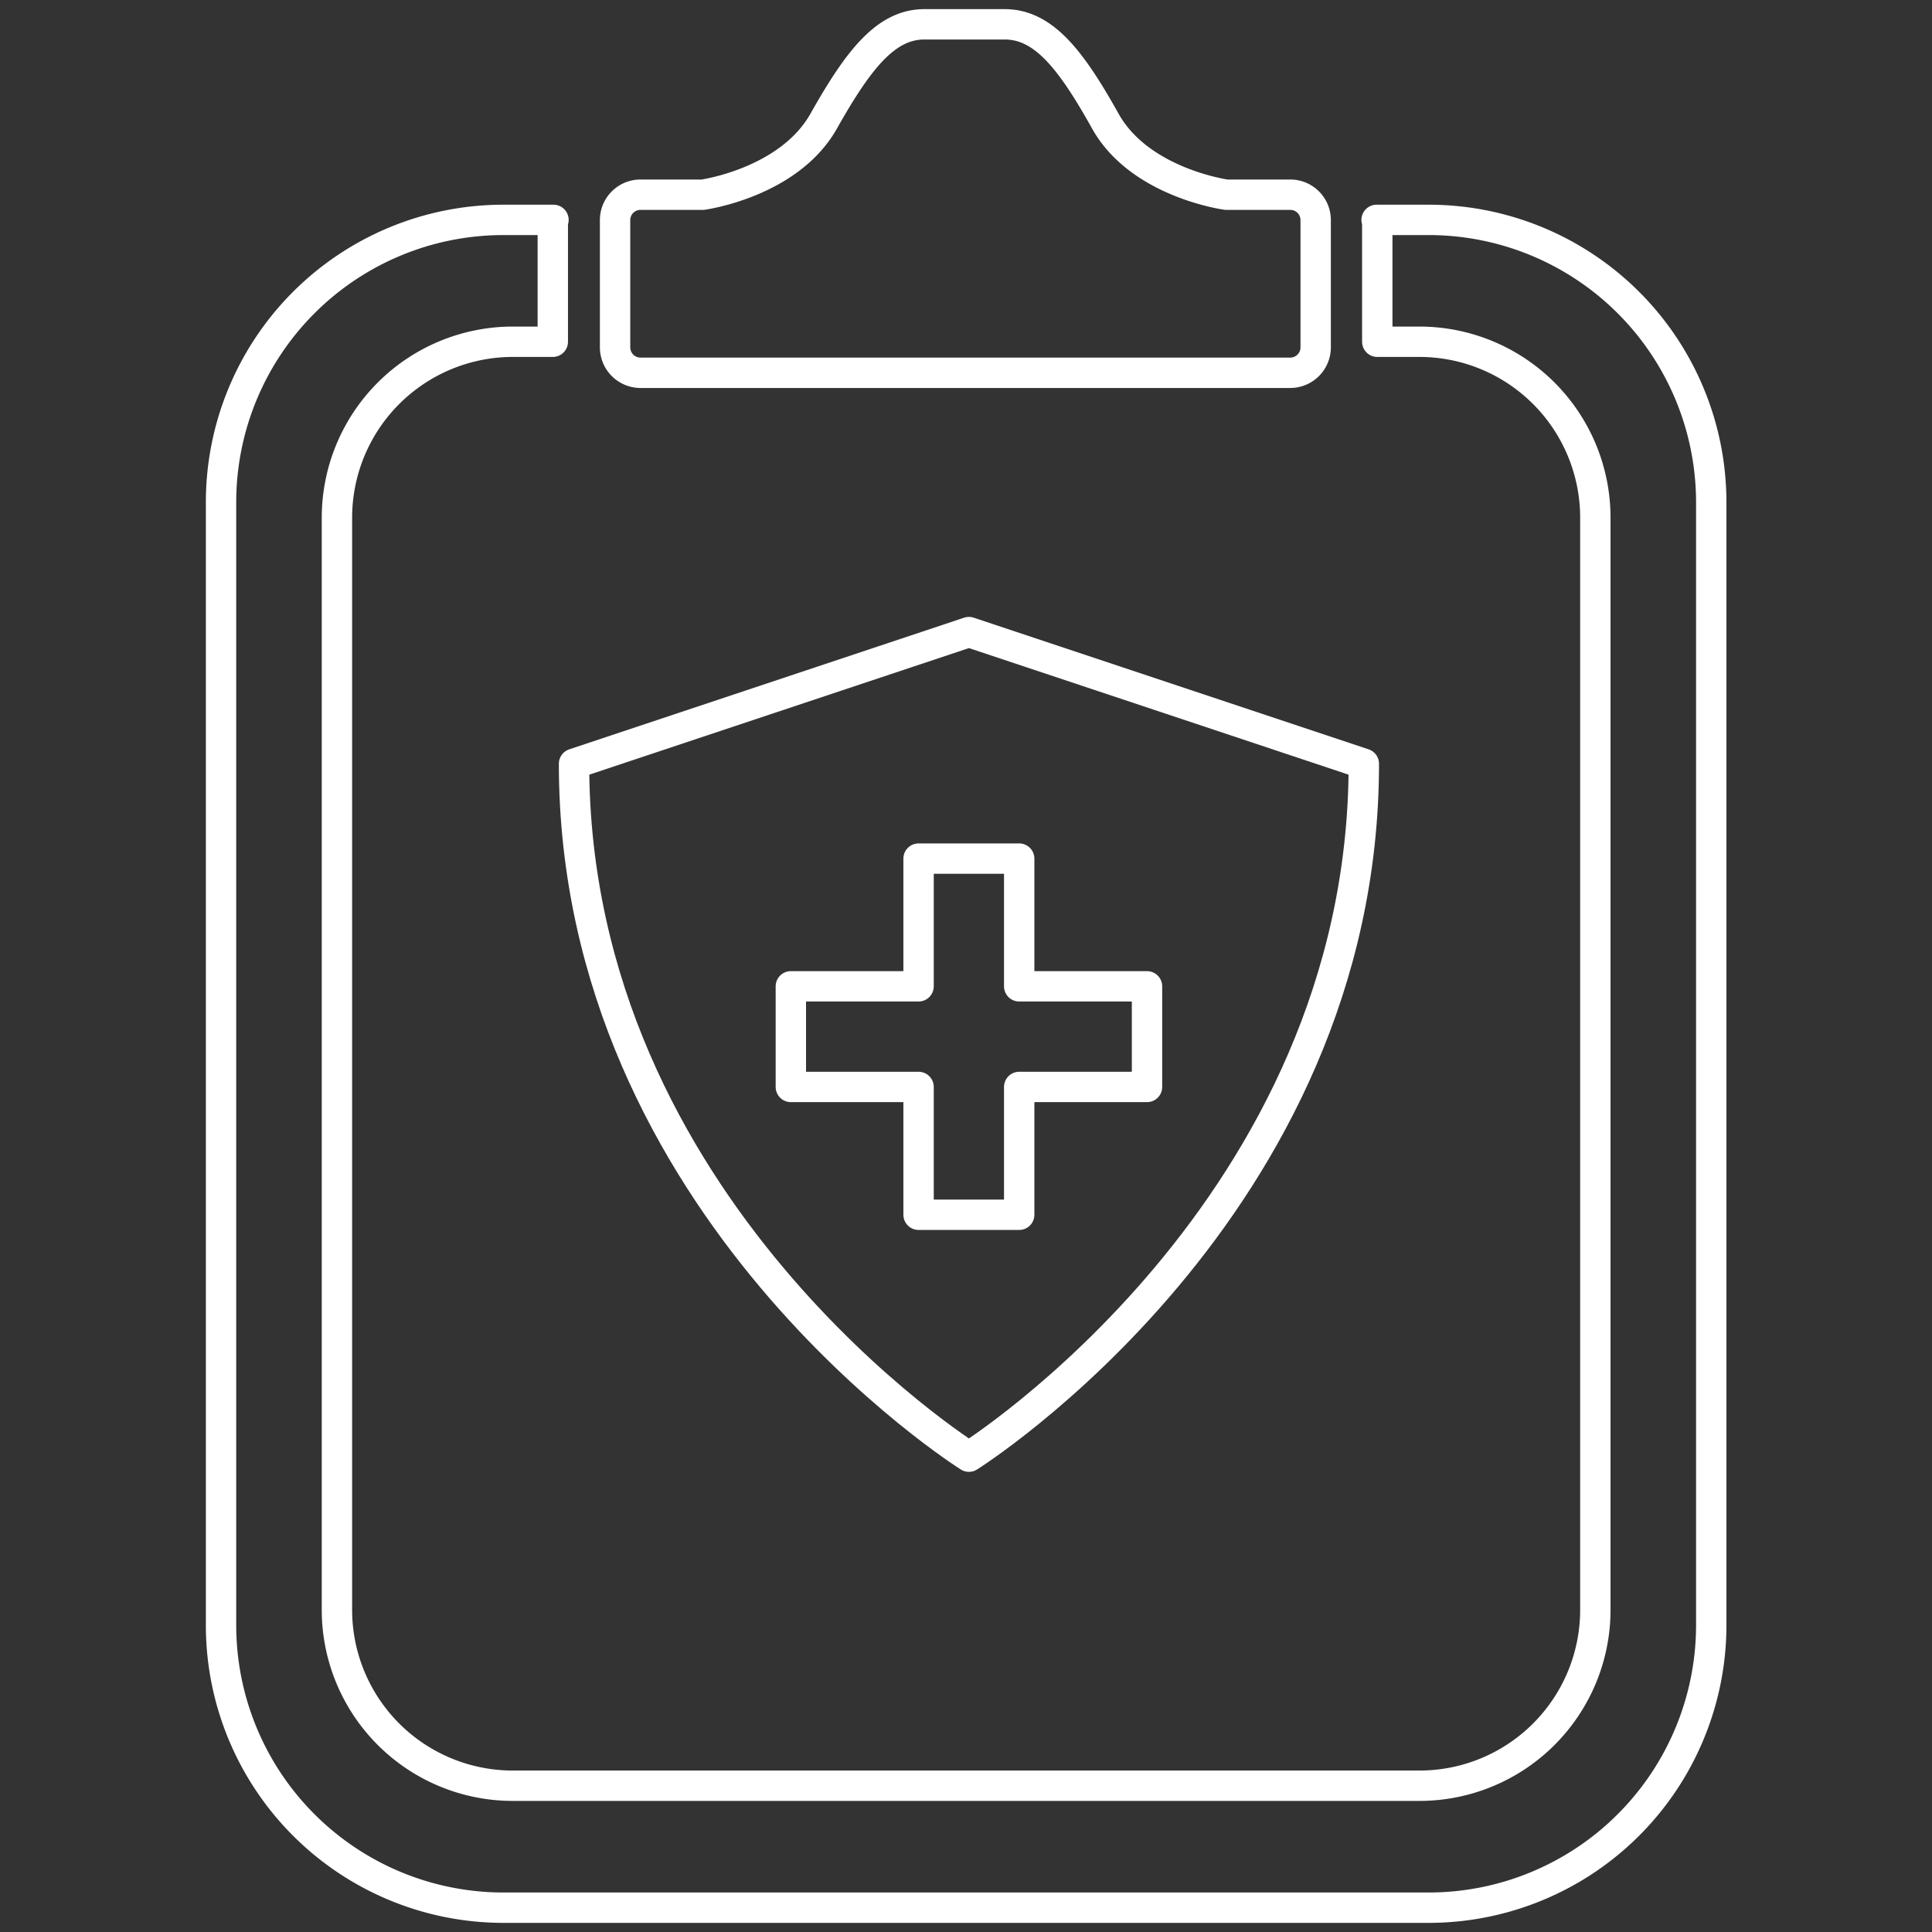 <svg id="Capa_1" data-name="Capa 1" xmlns="http://www.w3.org/2000/svg" viewBox="0 0 201.03 201.03"><rect x="0" y="0" width="201.03" height="201.03" fill="#333333" stroke="none"/><defs><style>.cls-1{fill:none;stroke:#fff;stroke-linecap:round;stroke-linejoin:round;stroke-width:3.16px;}</style></defs><g id="Seguro_medico" data-name="Seguro medico"><path id="Trazado_17" data-name="Trazado 17" class="cls-1" d="M134.23,20.26h-6.62s-9-1.21-12.6-7.66S108.56,2.53,104.54,2.53H96.19c-4,0-6.85,3.63-10.48,10.07s-12.59,7.66-12.59,7.66H66.61A2.64,2.64,0,0,0,64,22.9V36.14a2.65,2.65,0,0,0,2.64,2.65h67.62a2.65,2.65,0,0,0,2.64-2.65V22.9A2.64,2.64,0,0,0,134.23,20.26Z"/><g id="Grupo_8" data-name="Grupo 8"><path id="Trazado_18" data-name="Trazado 18" class="cls-1" d="M148.74,22.88h-5.5a1.49,1.49,0,0,1,.07.47V35.56h4.41A18.31,18.31,0,0,1,166,53.81V167.56a18.3,18.3,0,0,1-18.25,18.25H53.31a18.3,18.3,0,0,1-18.25-18.25V53.81A18.31,18.31,0,0,1,53.31,35.56h4.21V23.35a1.49,1.49,0,0,1,.07-.47h-5.3A29.38,29.38,0,0,0,23,52.18v117A29.39,29.39,0,0,0,52.29,198.5h96.45a29.41,29.41,0,0,0,29.32-29.31v-117A29.4,29.4,0,0,0,148.74,22.88Z"/></g><path id="Trazado_19" data-name="Trazado 19" class="cls-1" d="M100.82,65.77,59.73,79.47c0,46.32,41.09,72.1,41.09,72.1s41.09-25.78,41.09-72.1Z"/><path id="Trazado_20" data-name="Trazado 20" class="cls-1" d="M119.35,102.63h-13.3V89.34H95.58v13.29H82.29V113.1H95.58v13.3h10.47V113.1h13.3Z"/></g></svg>